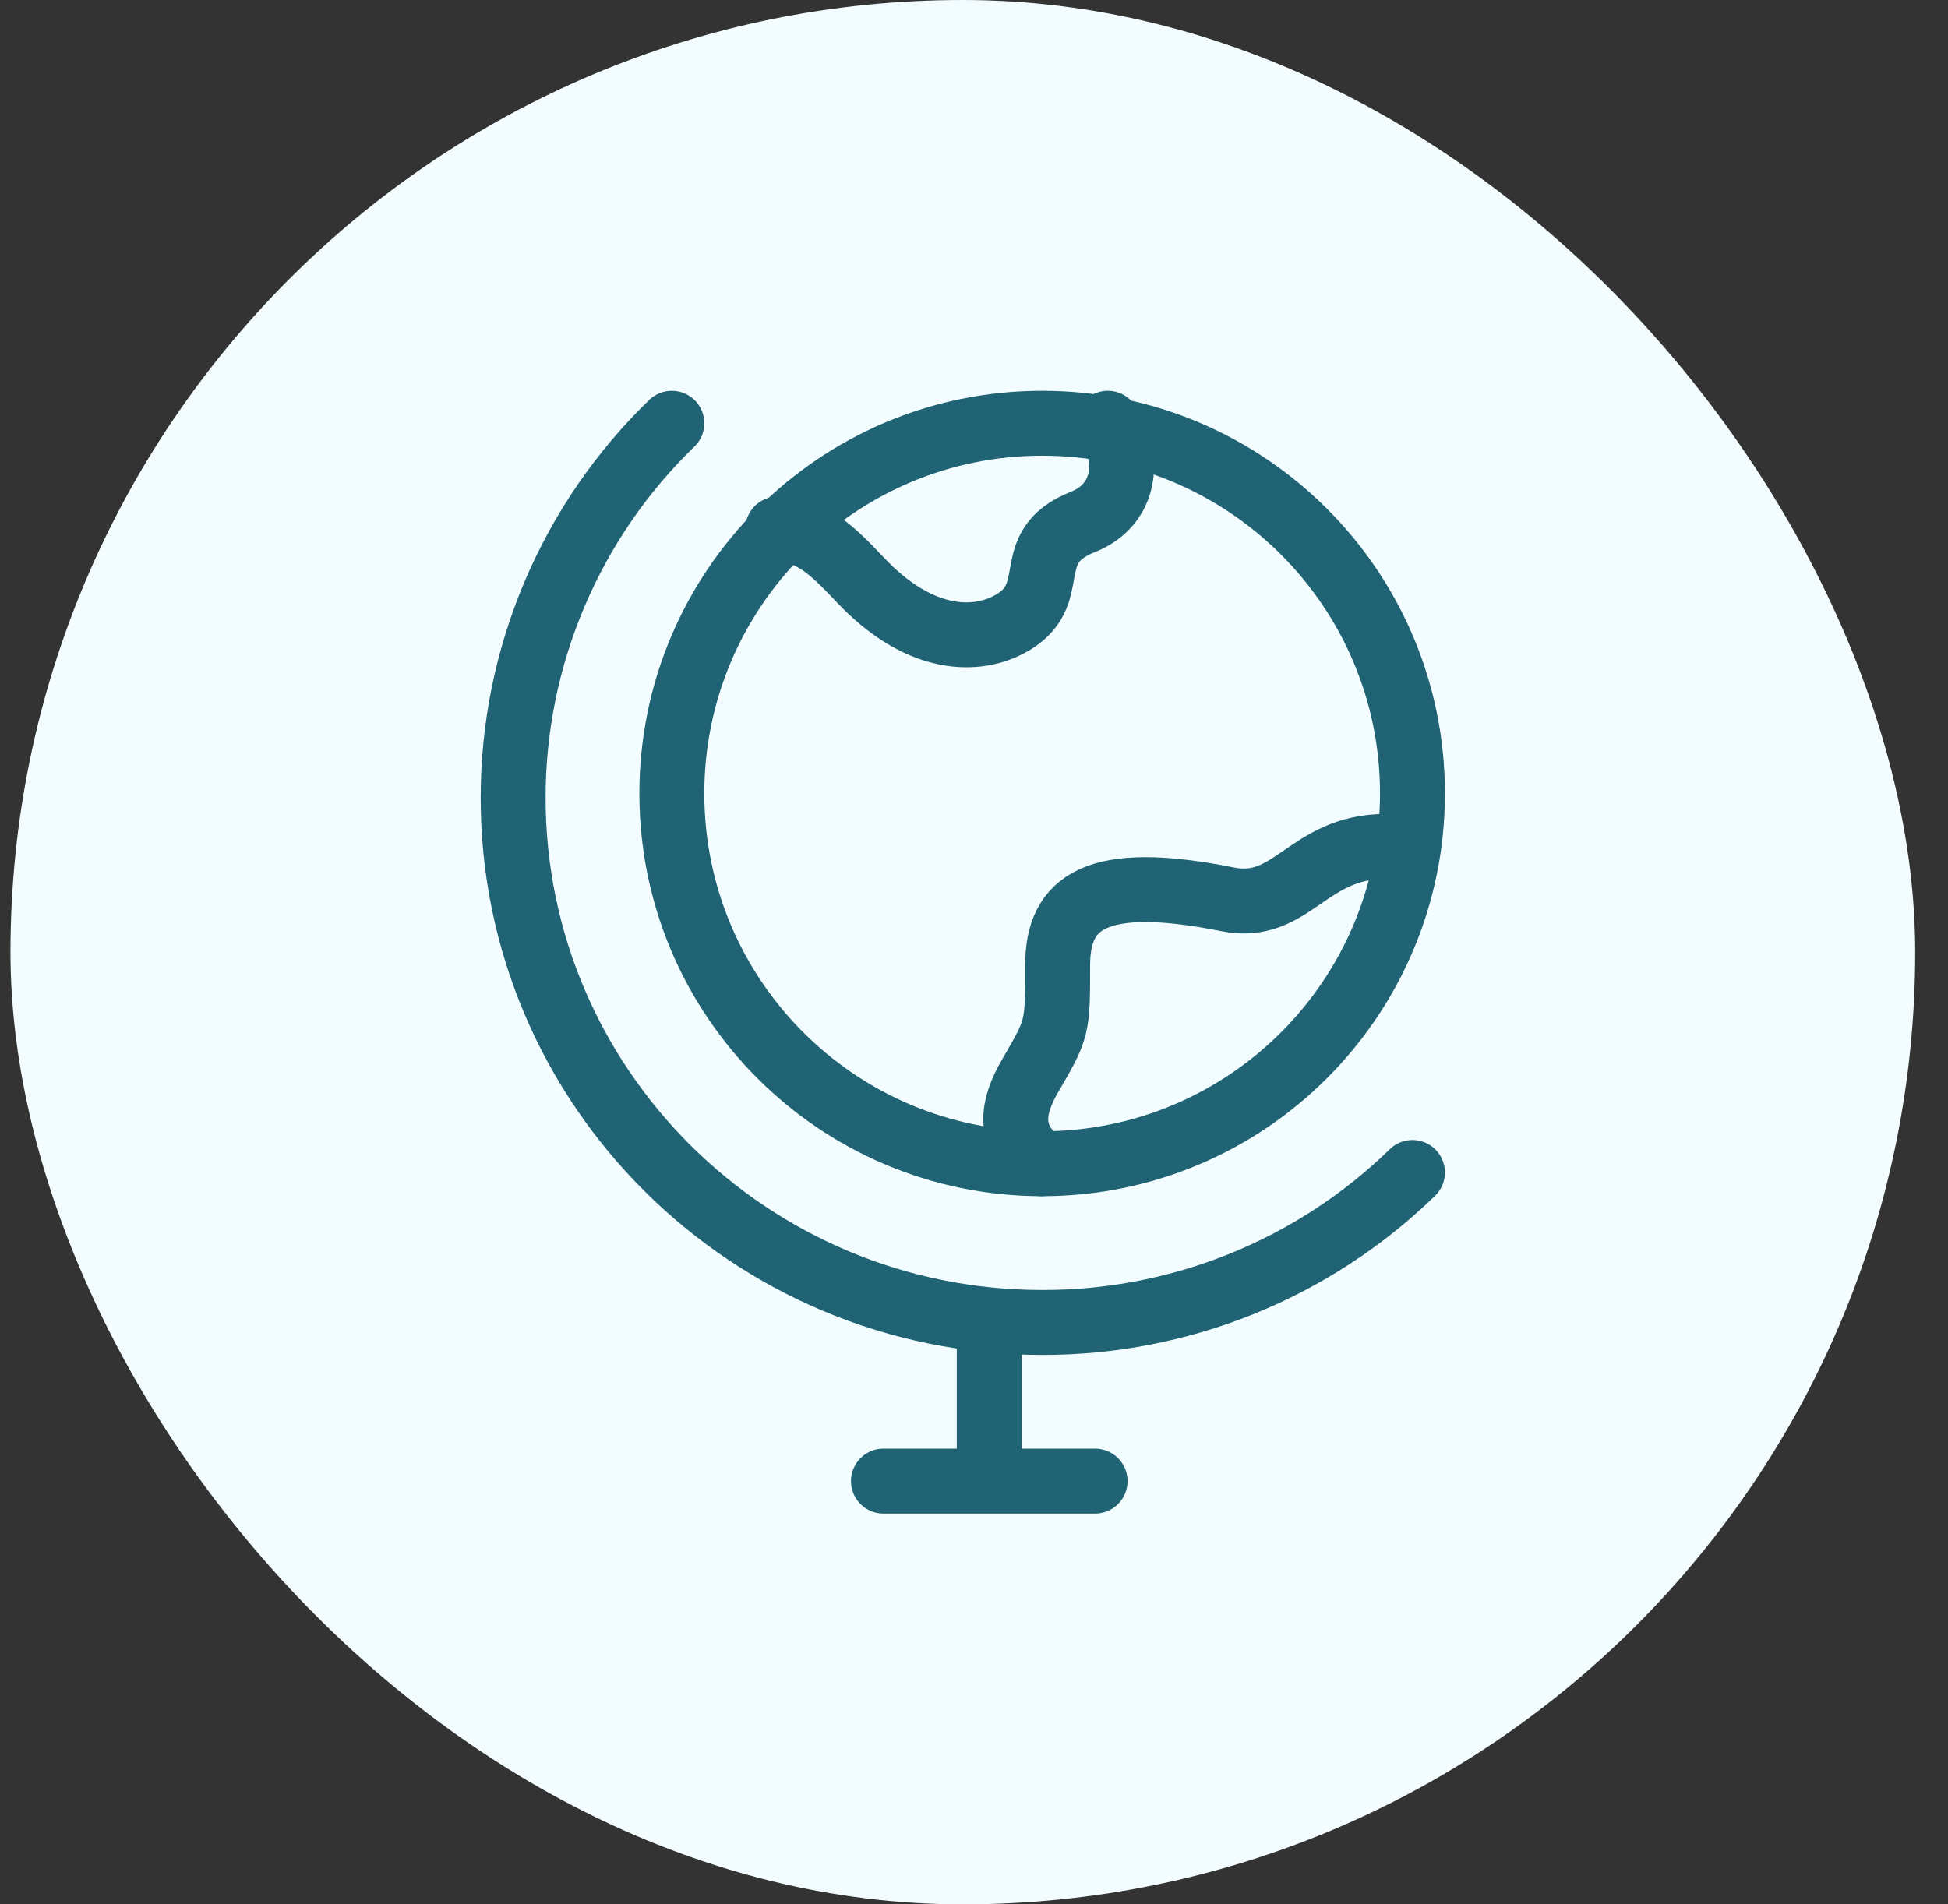 <svg width="45" height="44" viewBox="0 0 45 44" fill="none" xmlns="http://www.w3.org/2000/svg">
<rect x="0" y="0" width="45" height="44" fill="#333333" stroke="none"/>
<rect x="0.242" width="44" height="44" rx="22" fill="#F3FDFF"/>
<path d="M22.852 30.555V34.221M20.408 34.221H25.297" stroke="#206374" stroke-width="1.5" stroke-linecap="round" stroke-linejoin="round"/>
<path d="M24.074 26.888C19.35 26.888 15.52 23.058 15.52 18.334C15.52 13.609 19.35 9.779 24.074 9.779C28.799 9.779 32.629 13.609 32.629 18.334C32.629 23.058 28.799 26.888 24.074 26.888Z" stroke="#206374" stroke-width="1.5" stroke-linecap="round" stroke-linejoin="round"/>
<path d="M17.965 12.223C18.764 12.27 19.177 12.662 19.887 13.412C21.17 14.769 22.454 14.881 23.309 14.429C24.591 13.751 23.513 12.653 25.019 12.058C26 11.667 26.137 10.61 25.591 9.779M32.019 19.556C30.186 19.556 29.861 21.08 28.353 20.778C25.297 20.167 24.432 20.85 24.432 22.307C24.432 23.764 24.432 23.764 23.797 24.856C23.384 25.567 23.238 26.277 24.062 26.888" stroke="#206374" stroke-width="1.5" stroke-linecap="round" stroke-linejoin="round"/>
<path d="M15.52 9.779C14.359 10.902 13.437 12.247 12.807 13.735C12.177 15.222 11.853 16.82 11.854 18.435C11.854 25.128 17.325 30.555 24.074 30.555C27.269 30.562 30.34 29.319 32.629 27.09" stroke="#206374" stroke-width="1.5" stroke-linecap="round" stroke-linejoin="round"/>
</svg>
